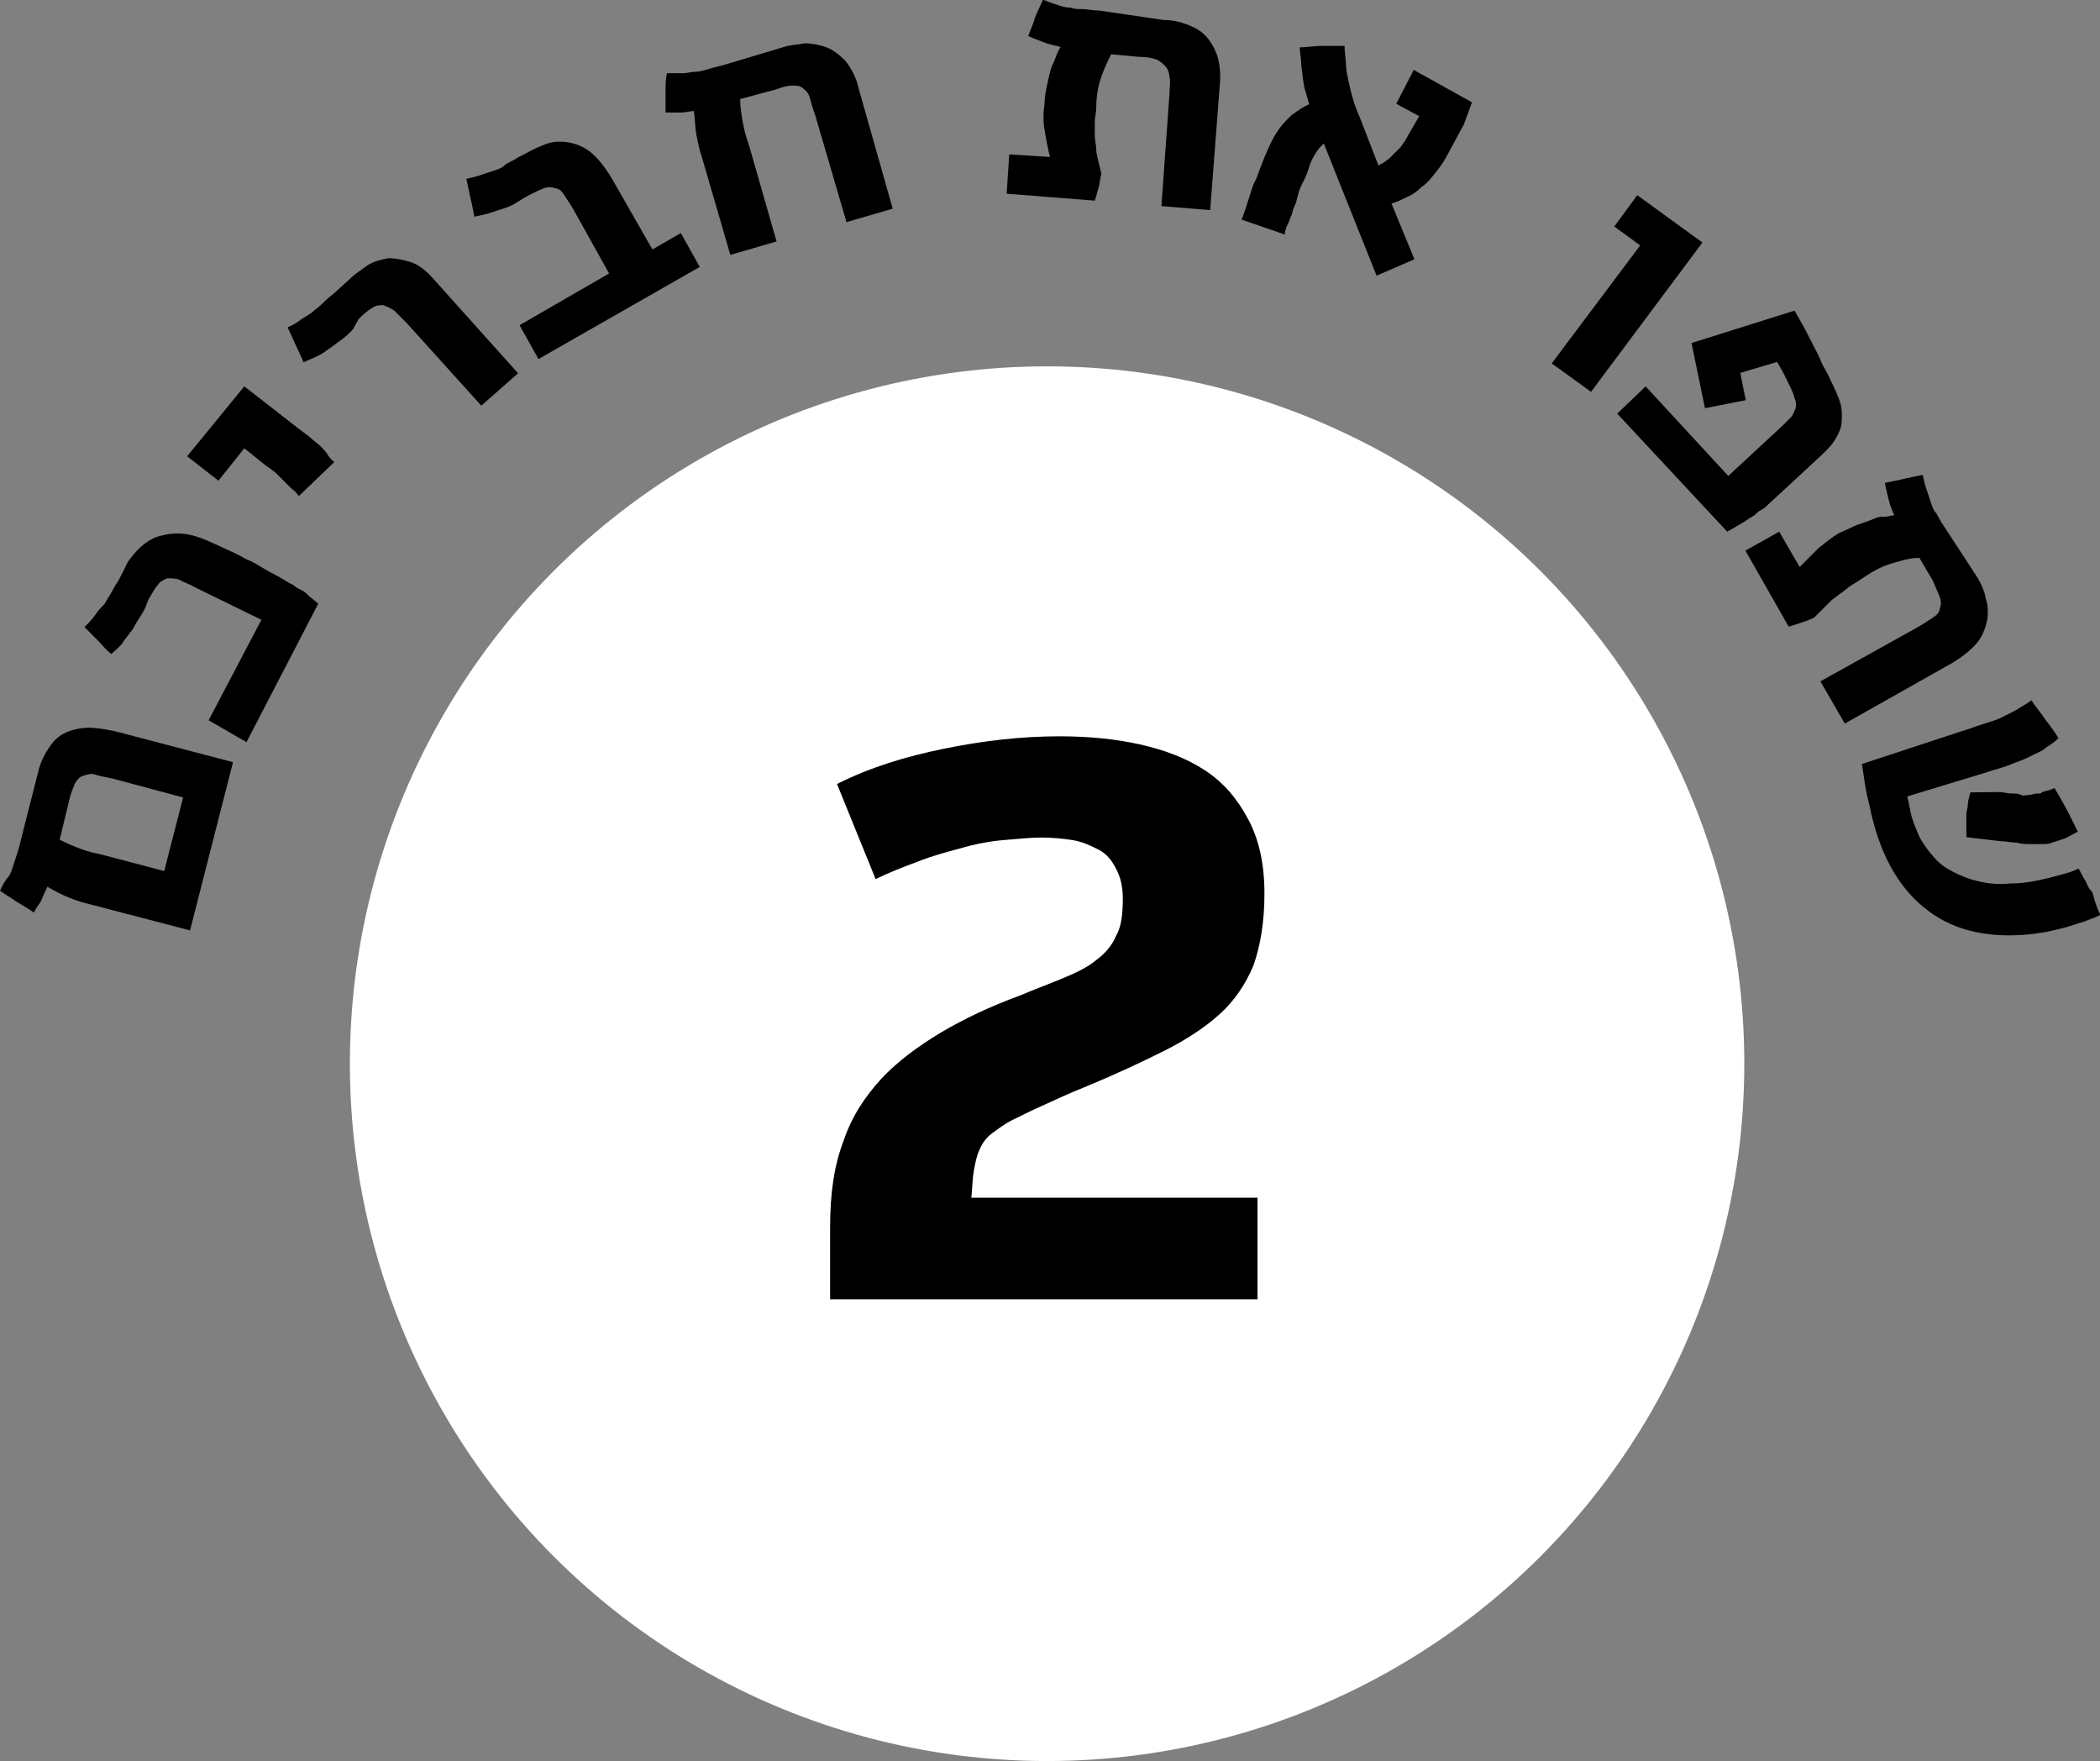 <?xml version="1.0" encoding="utf-8"?>
<!-- Generator: Adobe Illustrator 18.0.0, SVG Export Plug-In . SVG Version: 6.00 Build 0)  -->
<!DOCTYPE svg PUBLIC "-//W3C//DTD SVG 1.1//EN" "http://www.w3.org/Graphics/SVG/1.1/DTD/svg11.dtd">
<svg version="1.1" id="Layer_1" xmlns="http://www.w3.org/2000/svg" xmlns:xlink="http://www.w3.org/1999/xlink" x="0px" y="0px"
	 viewBox="191.8 30.6 576.8 483.6" enable-background="new 191.8 30.6 576.8 483.6" xml:space="preserve">
<rect x="191.8" y="30.6" width="576.8" height="483.6" fill="#808080" stroke="none"/>
<circle fill="#FFFFFF" cx="479.4" cy="322.7" r="191.5"/>
<g>
	<path d="M421.7,245.9c8.9-4.5,18.6-7.5,29.4-9.7c10.8-2.2,21.2-3.4,31.7-3.4c7.8,0,15.3,0.7,22,2.2c6.7,1.5,12.7,3.7,17.9,7.1
		c5.2,3.4,8.9,7.8,11.9,13.4c3,5.6,4.5,12.3,4.5,20.5c0,7.8-1.1,14.2-3,19.7c-2.2,5.2-5.2,9.7-9.3,13.4c-4.1,3.7-9.3,7.1-15.3,10.1
		c-6,3-13,6.3-21.2,9.7c-4.8,1.9-8.6,3.7-11.9,5.2c-3.4,1.5-6.3,3-8.6,4.1c-2.2,1.1-4.1,2.6-5.6,3.7c-1.5,1.1-2.6,2.6-3.4,4.5
		c-0.7,1.5-1.1,3.4-1.5,5.6c-0.4,2.2-0.4,4.5-0.7,7.5h78.6v27.9H419.8v-19.7c0-9.3,1.1-17.1,3.7-23.8c2.2-6.7,6-12.3,10.4-17.1
		c4.5-4.8,10.1-8.9,16.4-12.7c6.3-3.7,13.4-7.1,21.6-10.1c4.5-1.9,8.6-3.4,11.9-4.8c3.7-1.5,6.7-3,8.9-4.8c2.6-1.9,4.5-4.1,5.6-6.7
		c1.5-2.6,1.9-6,1.9-10.4c0-3.4-0.7-6-1.9-8.2c-1.1-2.2-2.6-4.1-4.8-5.2c-2.2-1.1-4.5-2.2-7.1-2.6c-2.6-0.4-5.6-0.7-8.6-0.7
		c-3,0-6.7,0.4-10.4,0.7s-7.8,1.1-11.6,2.2c-4.1,1.1-8.2,2.2-11.9,3.7c-4.1,1.5-7.8,3-11.6,4.8L421.7,245.9z"/>
</g>
<g>
	<circle fill="none" cx="479.4" cy="322.7" r="237.3"/>
	<path d="M202.2,242.9c0.4-1.9,1.1-3.7,2.2-5.6c1.1-1.9,2.2-3.4,3.7-4.5c1.5-1.1,3.7-1.9,6-2.2c2.2-0.4,5.2,0,8.9,0.7l32.8,8.6
		L244,286.1l-27.2-7.1c-1.9-0.4-4.1-1.1-6-1.9c-1.9-0.7-4.1-1.9-6-3c-0.4,1.1-1.1,2.2-1.5,3.4c-0.4,1.1-1.5,2.2-2.2,3.7
		c-1.5-1.1-3-1.9-4.8-3c-1.5-1.1-3-1.9-4.5-3c0.7-1.5,1.5-3,2.2-3.7c0.7-0.7,1.1-2.2,1.5-3.4c0.4-1.1,0.7-2.2,1.1-3.4
		c0.4-1.1,0.7-2.6,1.1-4.1L202.2,242.9z M242.1,249.6l-19.4-5.2c-1.9-0.4-3.7-0.7-4.8-1.1c-1.1-0.4-2.2,0-3.4,0.4
		c-1.1,0.4-1.5,1.1-2.2,2.2c-0.4,1.1-1.1,2.6-1.5,4.5l-2.6,10.8c2.2,1.1,4.1,1.9,6,2.6c1.9,0.7,3.7,1.1,5.6,1.5l17.1,4.5
		L242.1,249.6z"/>
	<path d="M231.7,197.5c-0.7,1.5-1.5,2.6-2.2,3.7c-0.7,1.1-1.1,2.2-1.9,3c-0.7,1.1-1.5,1.9-2.2,3c-0.7,1.1-1.9,1.9-3,3
		c-1.5-1.1-2.6-2.6-3.7-3.7c-1.1-1.1-2.6-2.6-3.7-3.7c1.1-1.1,2.2-2.2,3-3.4c0.7-1.1,1.5-1.9,2.2-2.6c0.7-0.7,1.1-1.9,1.9-3
		c0.7-1.1,1.1-2.2,2.2-3.7l1.9-3.7c0.7-1.9,2.2-3.4,3.4-4.8c1.5-1.5,3-2.6,4.8-3.4c1.9-0.7,4.1-1.1,6.3-1.1c2.6,0,5.2,0.7,8.6,2.2
		c1.5,0.7,3.4,1.5,4.8,2.2c1.5,0.7,3.4,1.5,5.2,2.6c1.9,0.7,3.7,1.9,5.6,3s3.7,1.9,6,3.4c0.7,0.4,1.5,0.7,1.9,1.1
		c0.4,0.4,1.1,0.7,1.9,1.1s1.1,0.7,1.9,1.5s1.5,1.1,2.6,2.2l-19.7,38l-10.4-6l14.5-27.6c-1.5-0.7-3-1.5-4.5-2.2s-3-1.5-4.5-2.2
		c-1.5-0.7-3-1.5-4.5-2.2c-1.5-0.7-3-1.5-4.5-2.2c-1.9-1.1-3.4-1.5-4.5-2.2c-1.1-0.4-2.2-0.4-3.4-0.4c-0.7,0.4-1.9,0.7-2.6,1.9
		c-0.7,0.7-1.5,2.2-2.6,4.1L231.7,197.5z"/>
	<path d="M258.9,136.7l14.9,11.6c1.5,1.1,2.6,1.9,3.4,2.6c0.7,0.7,1.9,1.5,2.6,2.2s1.5,1.5,1.9,2.2s1.1,1.5,1.9,2.2l-9.7,9.3
		c-0.7-0.7-1.1-1.5-1.9-1.9c-0.7-0.7-1.1-1.1-1.9-1.9c-0.7-0.7-1.5-1.5-2.2-2.2s-1.9-1.5-3.4-2.6l-5.6-4.5l-7.1,8.9l-8.6-6.7
		L258.9,136.7z"/>
	<path d="M288.7,121.1c-1.1,1.1-2.2,2.2-3.4,3s-1.9,1.5-3,2.2c-1.1,0.7-1.9,1.5-3,1.9c-1.1,0.7-2.6,1.1-4.1,1.9
		c-0.7-1.5-1.5-3.4-2.2-4.8c-0.7-1.5-1.5-3.4-2.2-4.8c1.5-0.7,3-1.5,3.7-2.2c1.1-0.7,1.9-1.1,3-1.9c0.7-0.7,1.9-1.5,2.6-2.2
		s1.9-1.9,3.4-3l4.5-4.1c1.5-1.5,3.4-2.6,4.8-3.7c1.9-1.1,3.7-1.5,5.6-1.9c1.9,0,4.1,0.4,6.3,1.1c2.2,0.7,4.5,2.6,6.7,5.2l22.7,25.3
		l-10.1,8.9l-20.5-22.7c-1.5-1.5-2.6-2.6-3.4-3.4c-1.1-0.7-1.9-1.1-3-1.5c-1.1,0-1.9,0-3,0.7c-1.1,0.7-2.2,1.5-3.7,3L288.7,121.1z"
		/>
	<path d="M349.4,88.3c-1.1-1.9-1.9-3-2.6-4.1c-0.7-1.1-1.5-1.9-2.6-1.9c-0.7-0.4-1.9-0.4-3,0c-1.1,0.4-2.6,1.1-4.1,1.9
		s-2.6,1.5-3.7,2.2s-2.2,1.1-3.4,1.5s-2.2,0.7-3.4,1.1c-1.1,0.4-2.6,0.7-4.5,1.1c-0.4-1.9-0.7-3.7-1.1-5.2c-0.4-1.9-0.7-3.4-1.1-5.2
		c1.9-0.4,3-0.7,4.1-1.1c1.1-0.4,2.2-0.7,3.4-1.1c1.1-0.4,2.2-0.7,3-1.5s2.2-1.1,3.7-2.2l2.2-1.1c1.9-1.1,3.7-1.9,5.6-2.6
		c1.9-0.7,4.1-0.7,6-0.4s4.1,1.1,6,2.6c1.9,1.5,3.7,3.7,5.6,6.7L371,99.1l7.8-4.5l5.2,9.3l-44.3,25.3l-5.2-9.3l24.6-14.2L349.4,88.3
		z"/>
	<path d="M406.8,43.6c1.9-0.7,4.1-0.7,6-1.1c1.9,0,4.1,0.4,6,1.1c1.9,0.7,3.7,2.2,5.2,3.7c1.5,1.9,3,4.5,3.7,7.8l9.3,32.8l-12.7,3.7
		l-8.6-29.4c-0.7-1.9-1.1-3.4-1.5-4.8c-0.4-1.5-1.1-1.9-1.9-2.6c-0.7-0.7-1.9-0.7-3-0.7s-2.6,0.4-4.5,1.1l-9.7,2.6
		c0,2.2,0.4,4.5,0.7,6.3c0.4,1.9,0.7,3.7,1.5,5.6l7.8,27.2l-12.7,3.7l-7.8-26.8c-0.7-1.9-1.1-4.1-1.5-6c-0.4-2.2-0.4-4.5-0.7-6.7
		c-1.1,0-2.2,0.4-3.7,0.4c-1.1,0-2.6,0-4.1,0c0-1.9,0-3.7,0-5.6c0-1.9,0-3.7,0.4-5.2c1.9,0,3.4,0,4.5,0c1.1,0,2.2-0.4,3.4-0.4
		s2.2-0.4,3.4-0.7c1.1-0.4,2.6-0.7,4.1-1.1L406.8,43.6z"/>
	<path d="M511.5,36.1c2.2,0,4.1,0.4,6,1.1c1.9,0.7,3.7,1.5,5.2,3s2.6,3.4,3.4,5.6c0.7,2.2,1.1,5.2,0.7,8.6l-2.6,33.9l-13.4-1.1
		l2.2-30.6c0-1.9,0.4-3.7,0-4.8c0-1.1-0.4-2.2-1.1-3c-0.7-0.7-1.5-1.5-2.6-1.9c-1.1-0.4-2.6-0.7-4.8-0.7l-7.5-0.7
		c-1.1,2.2-2.2,4.5-3,7.1s-1.1,5.2-1.1,7.5c0,1.5-0.4,2.6-0.4,4.1c0,1.1,0,2.6,0,3.7c0,1.1,0.4,2.6,0.4,3.7c0,1.1,0.4,2.6,0.7,3.7
		l0.7,3c-0.4,1.5-0.4,2.6-0.7,3.7c-0.4,1.1-0.7,2.6-1.1,3.7l-24.2-1.9L469,73l11.2,0.7c-0.7-2.6-1.1-5.2-1.5-7.5
		c-0.4-2.2-0.4-4.5,0-7.1c0-1.9,0.4-3.7,0.7-5.2c0.4-1.5,0.7-3.7,1.5-5.6c0.4-0.7,0.7-1.5,1.1-2.6c0.4-1.1,0.7-1.5,1.1-2.2
		c-1.5-0.4-3-0.7-4.1-1.1s-3-1.1-4.8-1.9c0.7-1.9,1.5-3.4,1.9-5.2c0.7-1.5,1.5-3.4,2.2-4.8c1.5,0.7,3,1.1,4.1,1.5
		c1.1,0.4,2.2,0.7,3.4,0.7c1.1,0.4,2.2,0.4,3.4,0.4c1.1,0,2.6,0.4,4.5,0.4L511.5,36.1z"/>
	<path d="M589,73.8c-1.1,1.9-2.2,3.4-3.4,4.8c-1.1,1.5-2.2,2.6-3.4,3.4c-1.1,1.1-2.2,1.9-3.7,2.6s-3,1.5-4.5,1.9l6.3,15.3l-10.4,4.5
		L555.4,70c-0.7,0.7-1.5,1.5-2.2,2.6c-0.7,1.1-1.5,2.6-1.9,4.1c-0.4,1.5-1.1,3-1.9,4.5s-1.1,3-1.5,4.5c0,0.4-0.4,1.1-0.7,1.9
		c-0.4,0.7-0.4,1.5-0.7,2.2c-0.4,0.7-0.7,1.9-1.1,2.6c-0.4,0.7-0.7,1.9-0.7,2.6l-11.9-4.1c0.4-0.7,0.7-1.9,1.1-3
		c0.4-1.1,0.7-2.2,1.1-3.4c0.4-1.1,0.7-2.6,1.5-4.1s1.1-3,1.9-4.8c0.7-1.9,1.5-3.7,2.2-5.2c0.7-1.5,1.5-3,2.6-4.5
		c1.1-1.5,2.2-2.6,3.4-3.7c1.5-1.1,3-2.2,4.8-3c-0.4-1.1-0.7-2.6-1.1-3.7s-0.4-2.2-0.7-3.7c0-1.1-0.4-2.6-0.4-3.7
		c0-1.5-0.4-3-0.4-4.5c1.9,0,4.1-0.4,6.3-0.4s4.1,0,6,0c0,1.9,0.4,3.7,0.4,5.2c0,1.5,0.4,3,0.7,4.5s0.7,3,1.1,4.5
		c0.4,1.5,1.1,3.4,1.9,5.2l5.2,13.4c1.1-0.4,1.9-1.1,3-1.9c0.7-0.7,1.9-1.9,3-3c0.4-0.4,0.7-1.1,1.1-1.5c0.4-0.7,0.7-1.1,1.1-1.9
		l3-5.2l-6.3-3.4l4.8-9.3l16,8.9l-2.2,6L589,73.8z"/>
	<path d="M659.4,97.2l-30.6,41l-10.8-7.8L642.3,98l-7.1-5.2l6.3-8.6L659.4,97.2z"/>
	<path d="M684.7,115.9c1.5,2.6,3,5.2,4.1,7.5c1.1,2.2,2.2,4.1,3,6c0.7,1.9,1.9,3.4,2.6,5.2c0.7,1.5,1.5,3,2.2,4.8
		c0.7,1.5,1.1,3.4,1.1,4.8c0,1.5,0,3-0.4,4.1s-1.1,2.6-1.9,3.7c-0.7,1.1-1.9,2.2-3.4,3.7l-14.5,13.4c-0.7,0.7-1.1,1.1-1.9,1.5
		s-1.1,0.7-1.9,1.5c-0.7,0.4-1.9,1.1-3,1.9c-1.1,0.7-2.6,1.5-4.5,2.6l-30.2-32.4l7.8-7.5l22.7,24.6l14.9-13.8
		c0.7-0.7,1.5-1.5,2.2-2.2s0.7-1.1,1.1-1.9s0.4-1.1,0.4-1.9s-0.4-1.5-0.7-2.6c-0.4-1.1-1.1-2.6-1.9-4.1c-0.7-1.5-1.5-3-2.6-4.8
		l-10.1,3l1.5,7.5l-11.2,2.2l-3.7-17.9L684.7,115.9z"/>
	<path d="M735,189.3c1.1,1.9,1.9,3.7,2.2,5.6c0.7,1.9,0.7,4.1,0.4,6c-0.4,1.9-1.1,4.1-2.6,6c-1.5,1.9-3.7,3.7-6.7,5.6l-29.8,16.8
		l-6.7-11.6l26.8-14.9c1.9-1.1,3-1.9,4.1-2.6c1.1-0.7,1.9-1.5,1.9-2.6c0.4-0.7,0.4-1.9,0-3c-0.4-1.1-1.1-2.6-1.9-4.5l-3.7-6.3
		c-2.6,0-4.8,0.7-7.5,1.5s-4.8,1.9-7.1,3.4c-1.1,0.7-2.2,1.5-3.4,2.2s-2.2,1.5-3,2.2c-1.1,0.7-1.9,1.5-3,2.2
		c-0.7,0.7-1.9,1.9-2.6,2.6l-2.2,2.2c-1.1,0.7-2.6,1.1-3.7,1.5c-1.1,0.4-2.2,0.7-3.4,1.1l-11.9-20.9l9.3-5.2l5.6,9.7
		c1.9-1.9,3.7-3.7,5.2-5.2c1.9-1.5,3.7-3,5.6-4.1c1.5-0.7,3.4-1.5,4.8-2.2c1.9-0.7,3.4-1.1,5.2-1.9c0.7-0.4,1.9-0.4,2.6-0.4
		c0.7,0,1.9-0.4,2.6-0.4c-0.7-1.5-1.1-2.6-1.5-4.1c-0.4-1.5-0.7-3-1.1-4.8c1.9-0.4,3.7-0.7,5.2-1.1c1.9-0.4,3.4-0.7,5.2-1.1
		c0.4,1.9,0.7,3,1.1,4.1s0.7,2.2,1.1,3.4c0.4,1.1,0.7,2.2,1.5,3c0.7,1.1,1.1,2.2,2.2,3.7L735,189.3z"/>
	<path d="M715.7,249.3c0,0.7,0.4,1.5,0.4,1.9c0,0.7,0.4,1.5,0.4,2.2c0.4,1.9,1.1,3.7,1.9,5.6c0.7,1.9,1.9,3.7,3.4,5.6
		c1.5,1.9,3,3.4,4.8,4.5c1.9,1.1,4.1,2.2,6.7,3c3.7,1.1,7.1,1.5,10.8,1.1c3.7,0,7.1-0.7,10.4-1.5c1.5-0.4,2.6-0.7,4.1-1.1
		c1.5-0.4,2.6-0.7,4.1-1.5c0.7,1.1,1.1,2.2,1.9,3.4c0.4,0.7,0.7,1.9,1.5,2.6c0.7,0.7,0.7,1.9,1.1,3c0.4,1.1,0.7,2.2,1.5,3.7
		c-1.1,0.7-2.6,1.1-4.5,1.9c-1.5,0.4-3.4,1.1-4.8,1.5s-3,0.7-4.5,1.1c-1.5,0.4-3,0.4-4.1,0.7c-12.3,1.5-22-0.7-29.4-6.3
		c-7.5-5.6-12.7-14.2-15.6-26.5c-0.4-2.2-1.1-4.5-1.5-6.7c-0.4-2.2-0.7-4.8-1.1-7.1l28.3-9.3c1.5-0.4,3-1.1,4.5-1.5
		c1.1-0.4,2.2-0.7,3.4-1.1c1.1-0.4,1.9-0.7,2.6-1.1c0.7-0.4,1.5-0.7,2.2-1.1c0.7-0.4,1.5-0.7,2.6-1.5c0.7-0.4,1.9-1.1,3-1.9
		c1.1,1.9,2.6,3.4,3.7,5.2c1.5,1.9,2.6,3.4,3.7,5.2c-1.5,1.5-3,2.2-4.5,3.4c-1.5,0.7-3,1.5-4.5,2.2c-1.5,0.7-3,1.1-4.8,1.9
		c-1.9,0.7-3.7,1.1-6,1.9L715.7,249.3z M740.6,248.1c1.5,0,2.6,0.4,3.7,0.4c1.1,0,1.9,0,2.6,0.4c0.7,0.4,1.5,0,2.2,0
		c0.7,0,1.5-0.4,2.2-0.4c0.4,0,0.4,0,0.7,0c0.4,0,0.4,0,0.7-0.4c0.4,0,1.1-0.4,1.5-0.4c0.4,0,1.1-0.4,1.9-0.7c1.1,1.9,2.2,3.7,3.4,6
		s1.9,3.7,3,6c-1.5,0.7-2.6,1.5-3.7,1.9s-2.2,0.7-3.4,1.1c-0.7,0.4-1.9,0.4-3,0.4s-1.9,0-3,0s-2.2,0-3.7-0.4c-1.5,0-3-0.4-4.5-0.4
		l-9.3-1.1c0-1.5,0-2.6,0-3.7c0-1.1,0-1.9,0-2.6c0-0.7,0.4-1.9,0.4-2.6c0-1.1,0.4-2.2,0.7-3.4L740.6,248.1z"/>
</g>
</svg>
